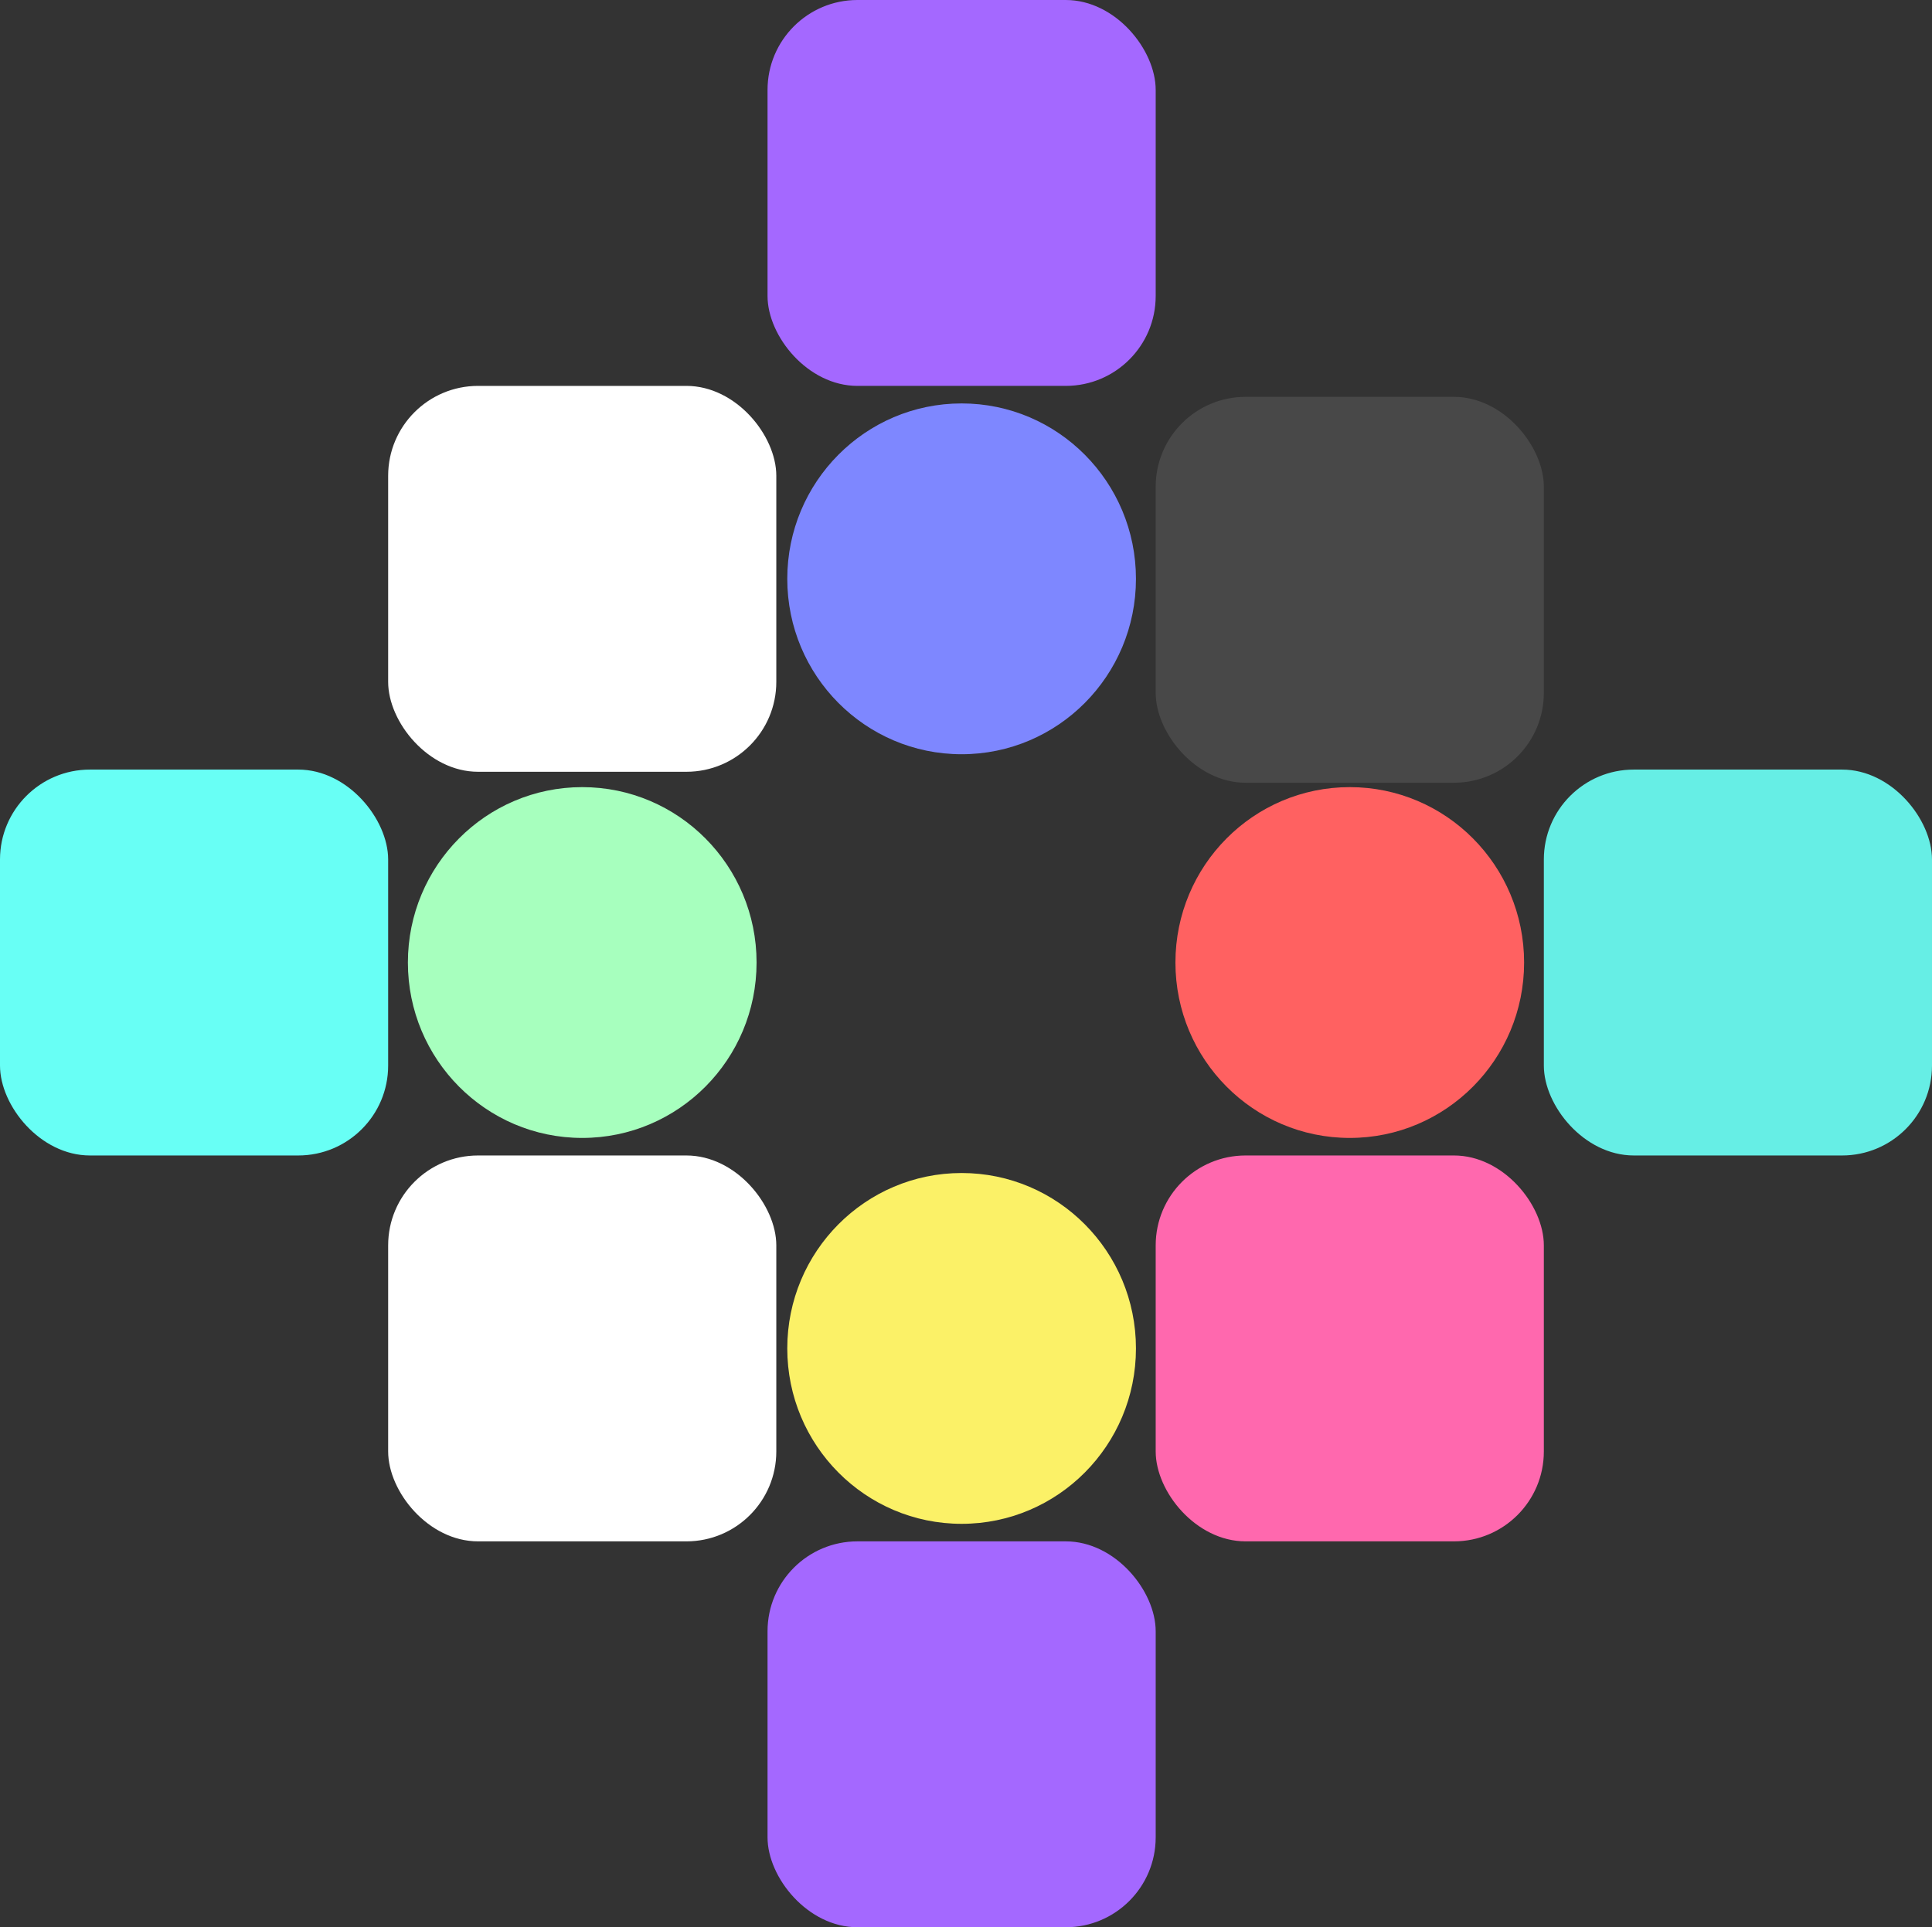 <svg xmlns="http://www.w3.org/2000/svg" width="881" height="879" viewBox="0 0 881 879">
  <rect x="0" y="0" width="881" height="879" fill="#333333" stroke="none"/>
  <g id="homedesign" transform="translate(-790 -166)">
    <rect id="Rectangle_8" data-name="Rectangle 8" width="177" height="176" rx="41" transform="translate(1140 166)" fill="#a468ff"/>
    <rect id="Rectangle_18" data-name="Rectangle 18" width="177" height="176" rx="41" transform="translate(1317 347)" fill="#484848"/>
    <rect id="Rectangle_20" data-name="Rectangle 20" width="177" height="176" rx="41" transform="translate(1494 517)" fill="#66eee5"/>
    <rect id="Rectangle_21" data-name="Rectangle 21" width="177" height="176" rx="41" transform="translate(790 517)" fill="#68fff5"/>
    <rect id="Rectangle_19" data-name="Rectangle 19" width="177" height="176" rx="41" transform="translate(1317 693)" fill="#ff68ae"/>
    <rect id="Rectangle_17" data-name="Rectangle 17" width="177" height="176" rx="41" transform="translate(1140 869)" fill="#a468ff"/>
    <rect id="Rectangle_14" data-name="Rectangle 14" width="177" height="176" rx="41" transform="translate(967 342)" fill="#fff"/>
    <rect id="Rectangle_16" data-name="Rectangle 16" width="177" height="176" rx="41" transform="translate(967 693)" fill="#fff"/>
    <ellipse id="Ellipse_1" data-name="Ellipse 1" cx="79.5" cy="80" rx="79.5" ry="80" transform="translate(1149 350)" fill="#7e87ff"/>
    <ellipse id="Ellipse_2" data-name="Ellipse 2" cx="79.5" cy="80" rx="79.5" ry="80" transform="translate(1326 525)" fill="#ff6161"/>
    <ellipse id="Ellipse_3" data-name="Ellipse 3" cx="79.5" cy="80" rx="79.5" ry="80" transform="translate(1149 701)" fill="#fbf167"/>
    <ellipse id="Ellipse_4" data-name="Ellipse 4" cx="79.5" cy="80" rx="79.5" ry="80" transform="translate(976 525)" fill="#a7ffbe"/>
  </g>
</svg>
